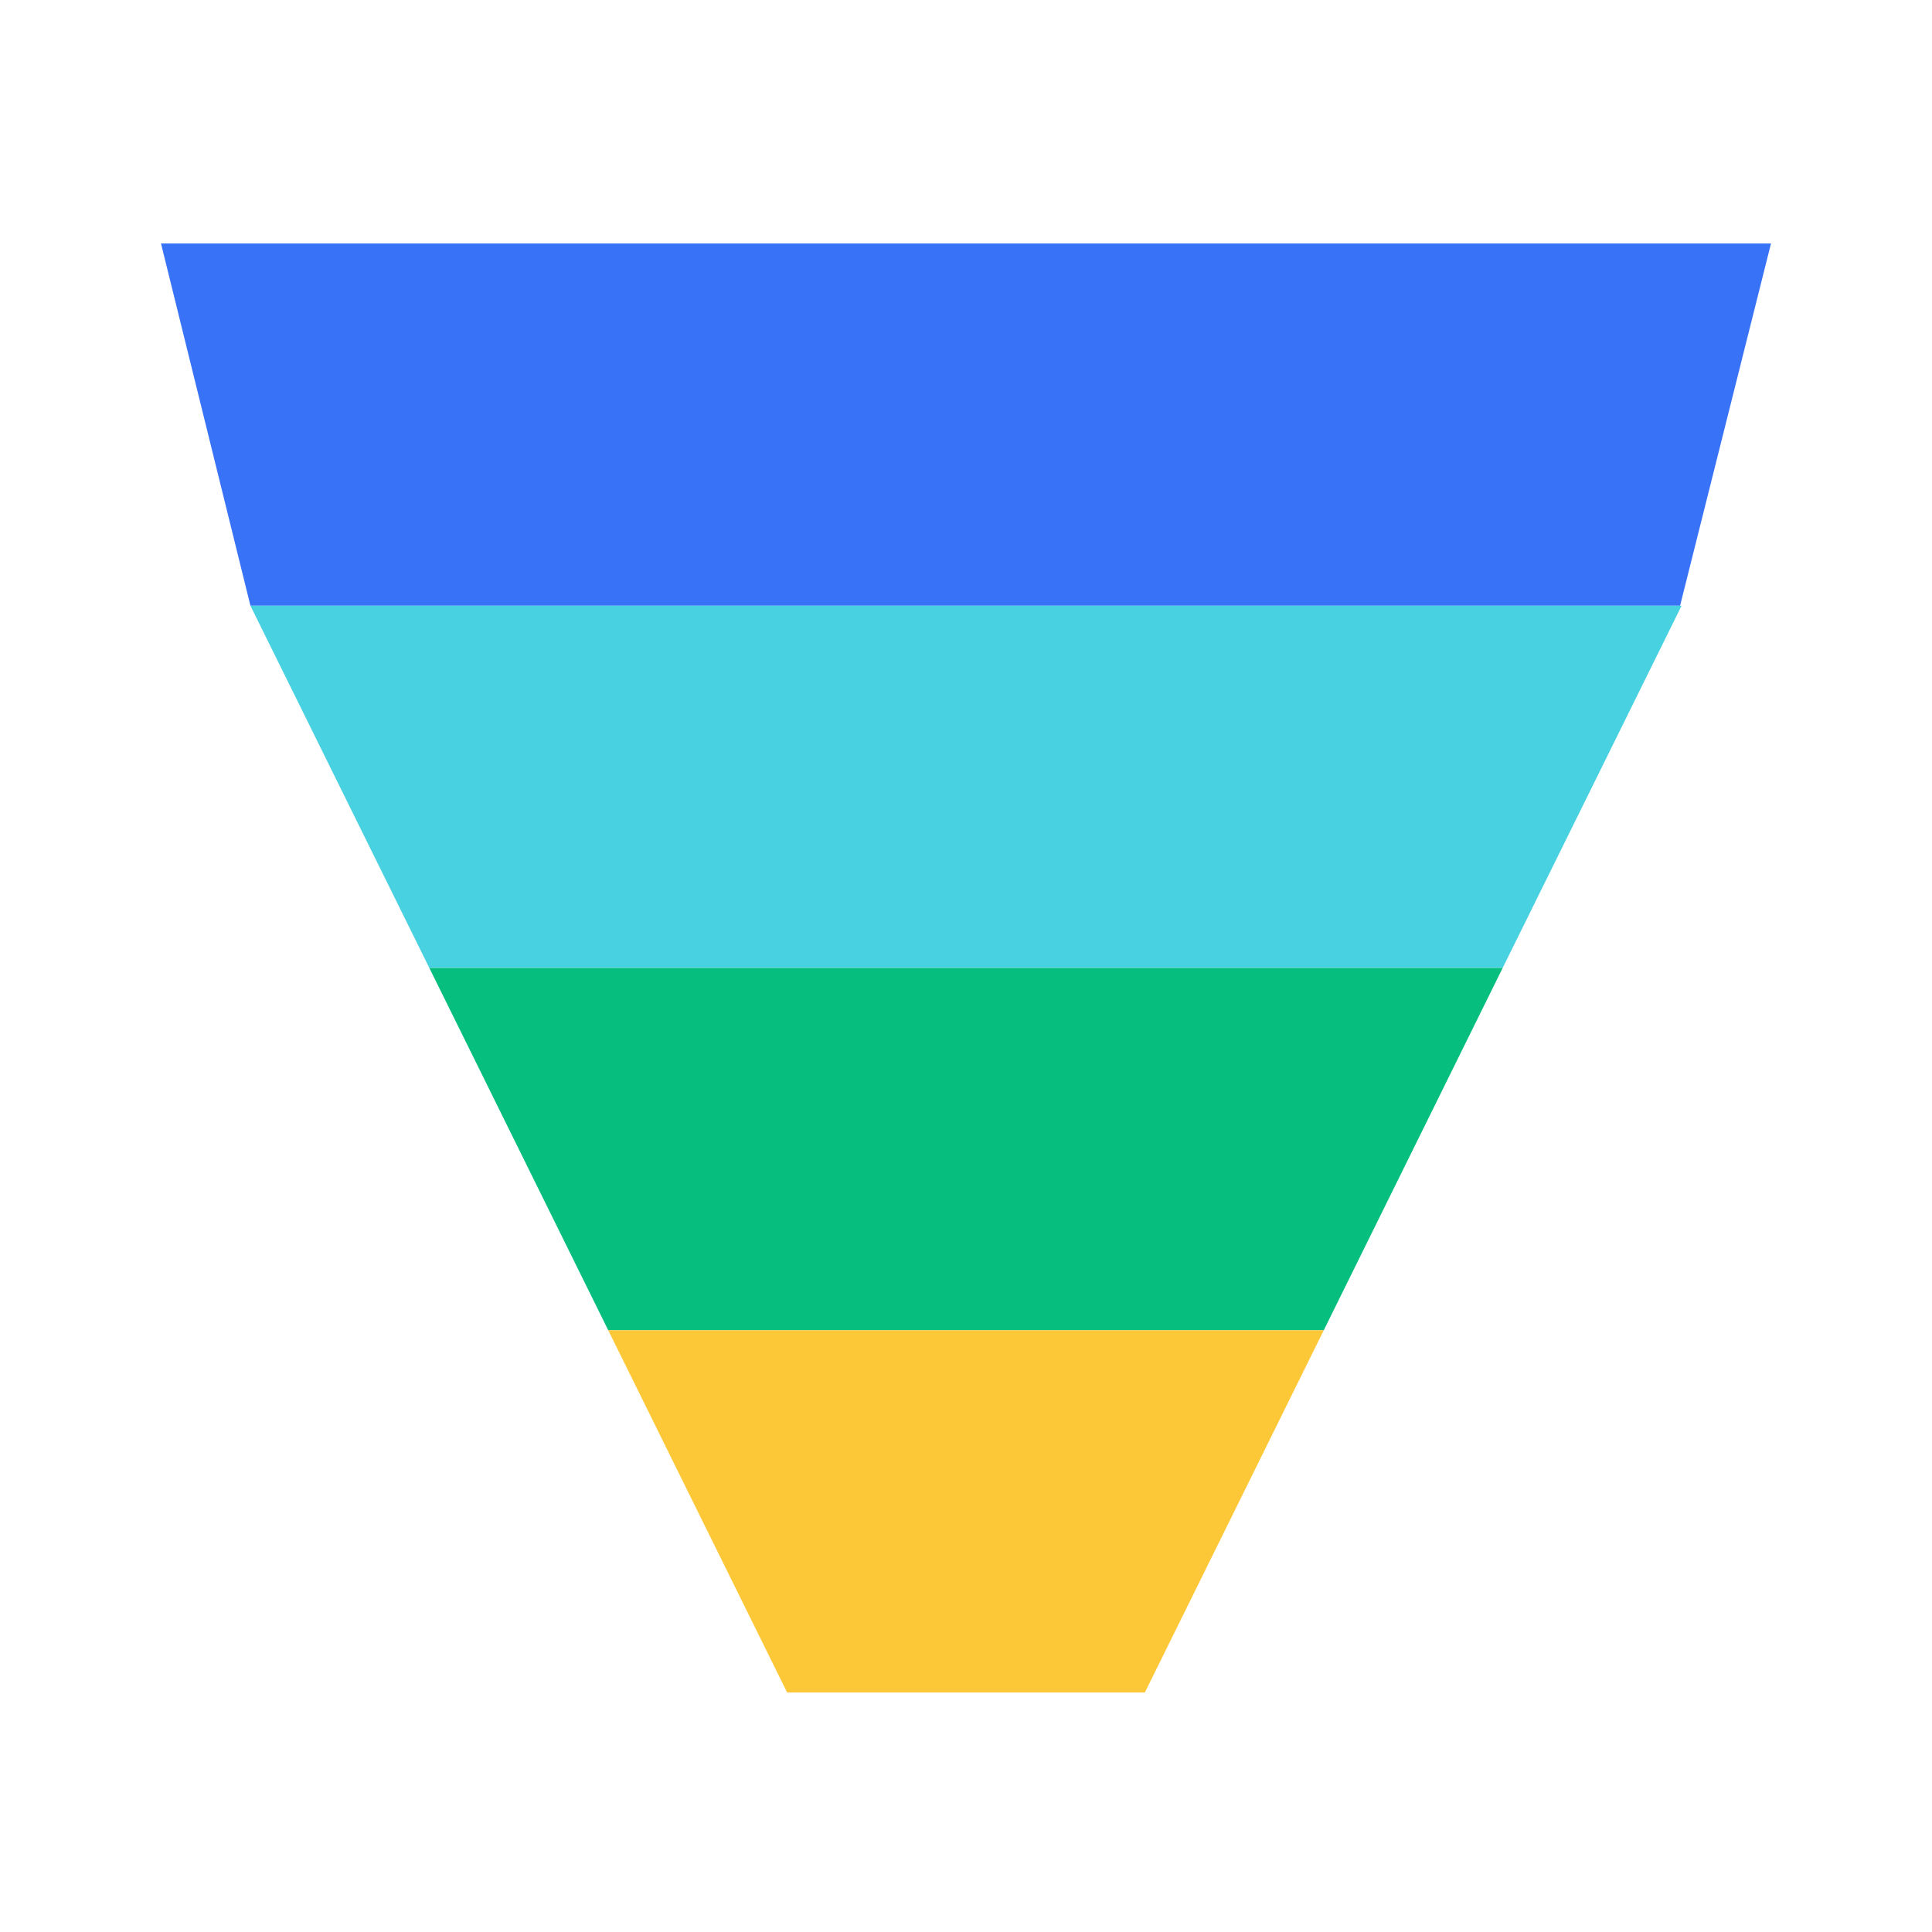 <svg focusable="false" viewBox="0 0 48 48" xmlns="http://www.w3.org/2000/svg"><g fill="none" fill-rule="nonzero"><path d="m41.741 15.049h-35.519l-2.222-9h40z" fill="#3872f7"/><path d="m37.333 24.049h-26.666l-4.445-9h35.556z" fill="#48d1e0"/><path d="m32.889 33.049h-17.778l-4.444-9h26.666z" fill="#06bf7f"/><path d="m32.889 33.049-4.445 9h-8.888l-4.445-9h16.503z" fill="#fcc838"/></g></svg>